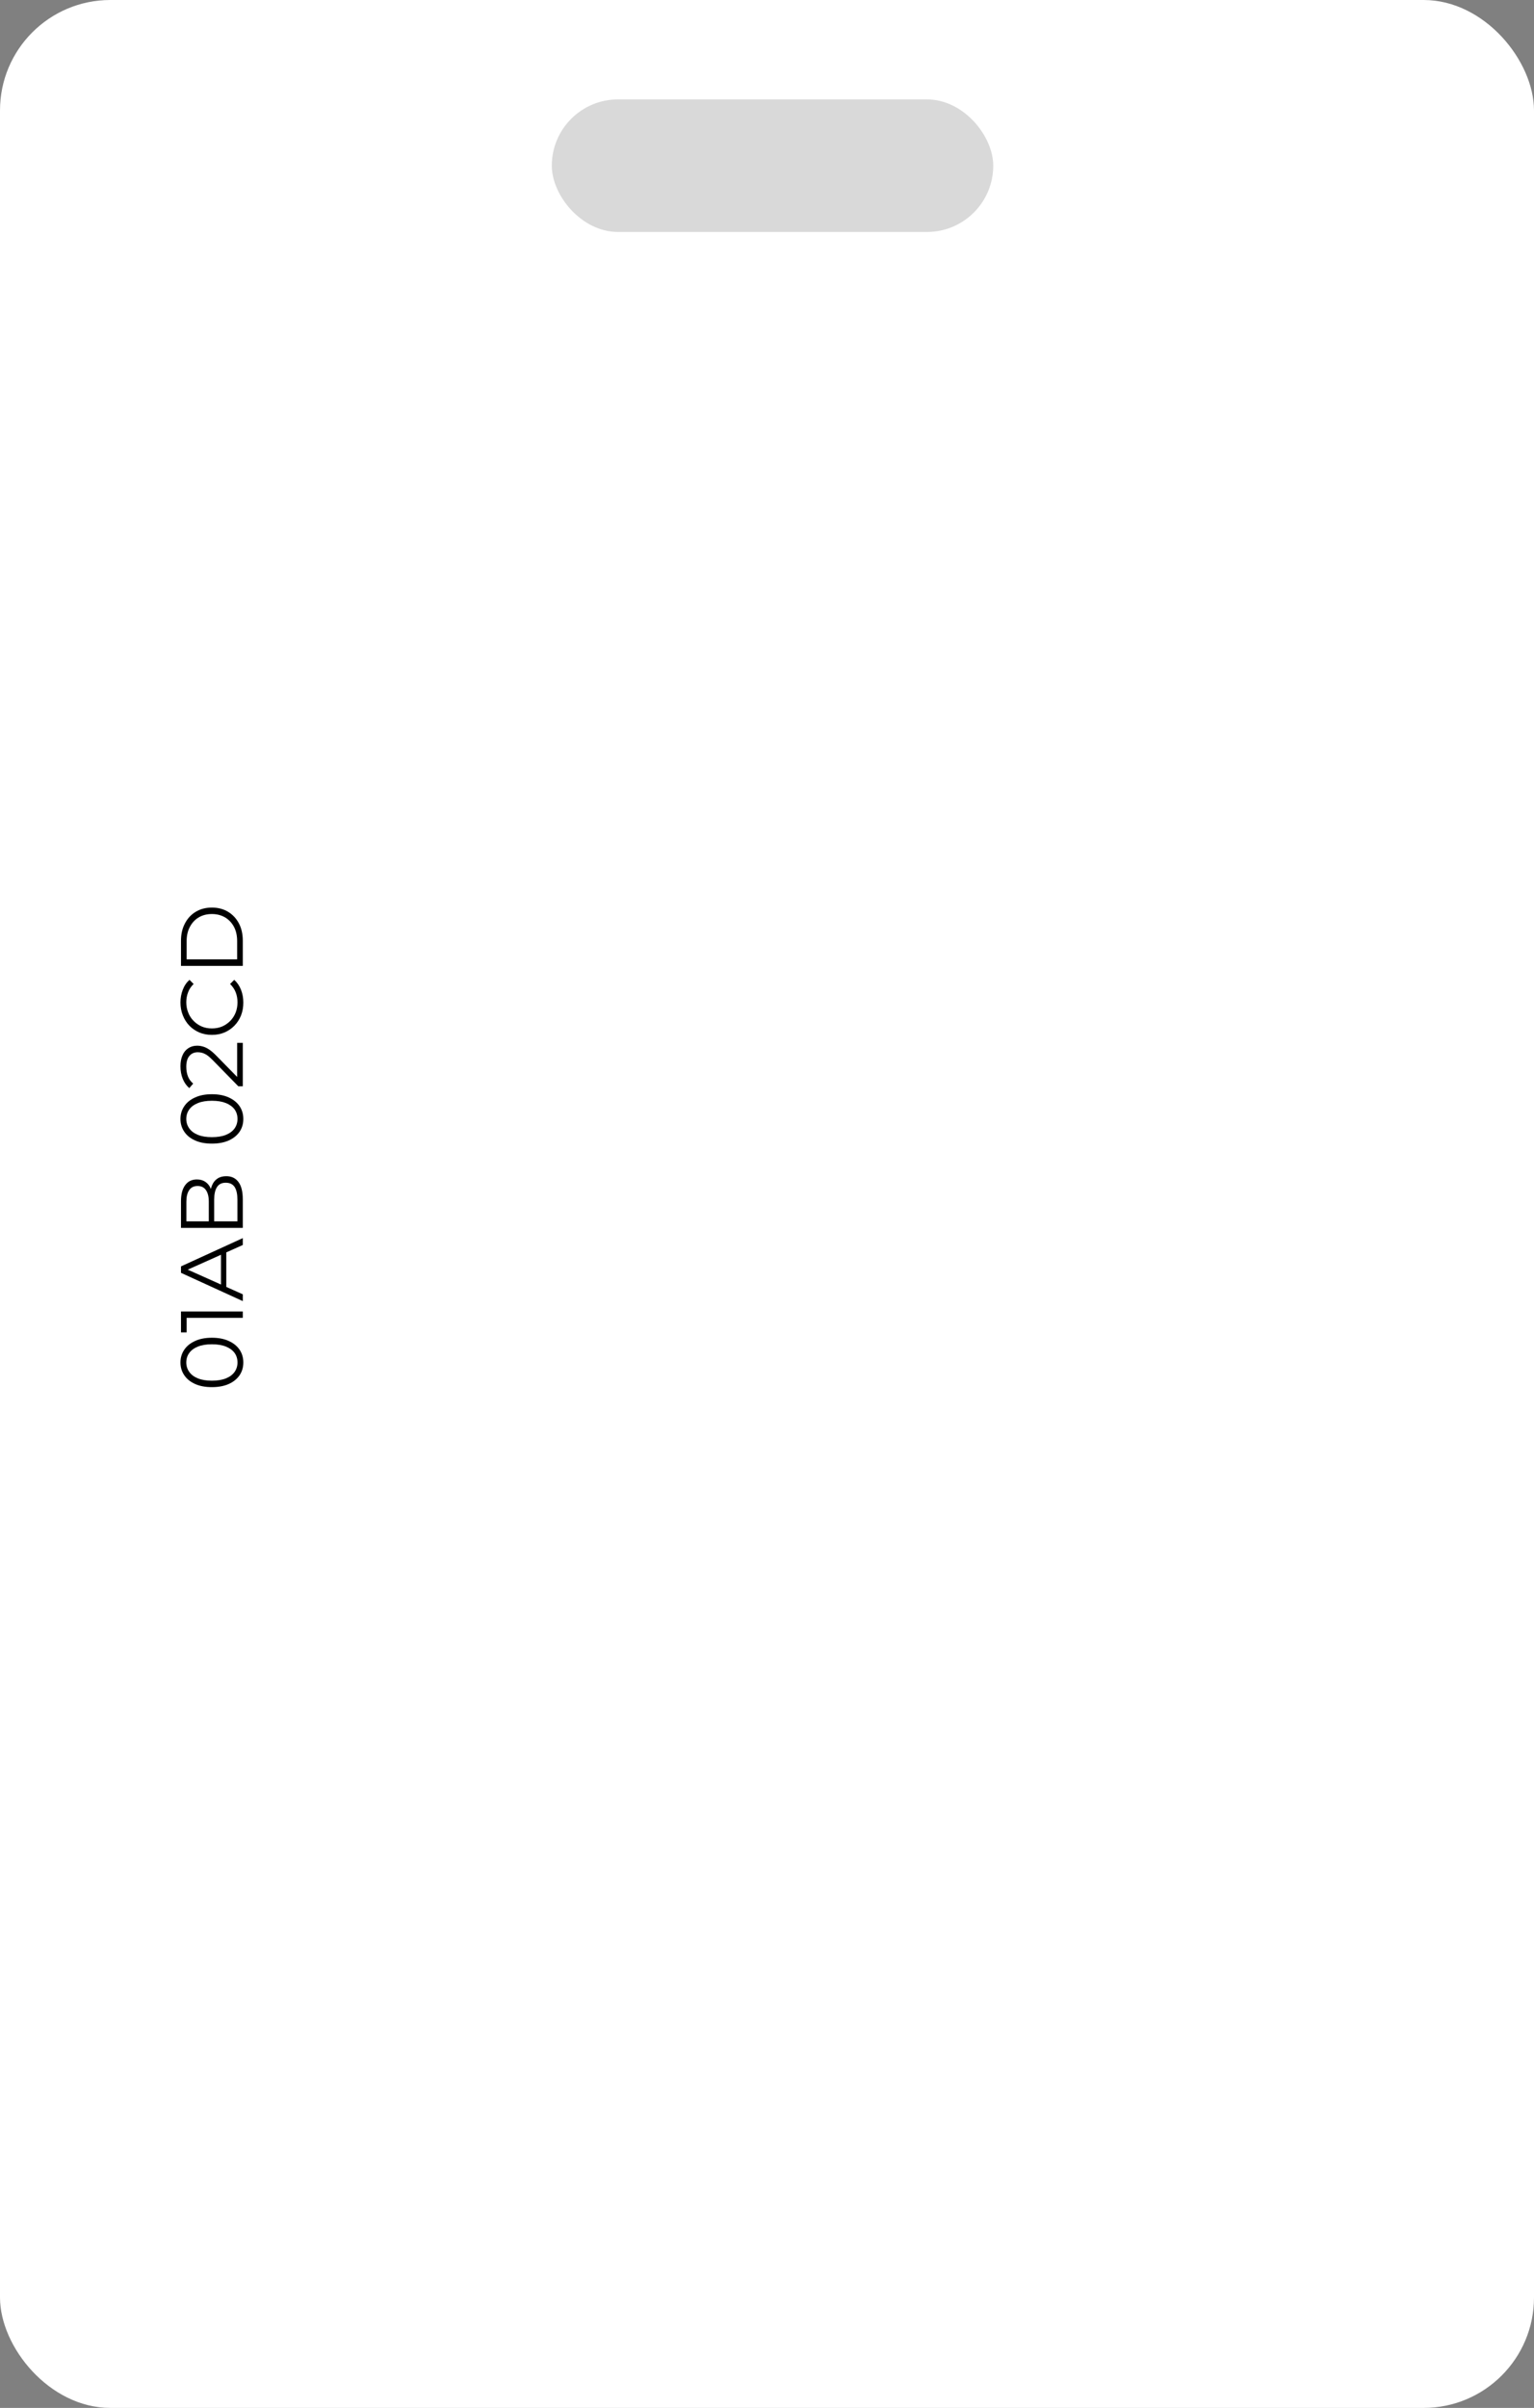 <svg width="139" height="218" viewBox="0 0 139 218" fill="none" xmlns="http://www.w3.org/2000/svg">
<rect x="0" y="0" width="139" height="218" fill="#808080" stroke="none"/>
<rect width="139" height="218" rx="10" fill="white"/>
<path d="M22.048 123.352C22.048 123.784 21.936 124.168 21.712 124.504C21.483 124.84 21.157 125.104 20.736 125.296C20.309 125.488 19.797 125.584 19.2 125.584C18.603 125.584 18.093 125.488 17.672 125.296C17.245 125.104 16.92 124.84 16.696 124.504C16.467 124.168 16.352 123.784 16.352 123.352C16.352 122.92 16.467 122.536 16.696 122.2C16.92 121.864 17.245 121.6 17.672 121.408C18.093 121.211 18.603 121.112 19.2 121.112C19.797 121.112 20.309 121.211 20.736 121.408C21.157 121.6 21.483 121.864 21.712 122.2C21.936 122.536 22.048 122.92 22.048 123.352ZM21.52 123.352C21.52 123.021 21.432 122.733 21.256 122.488C21.075 122.243 20.813 122.051 20.472 121.912C20.125 121.773 19.701 121.704 19.2 121.704C18.699 121.704 18.277 121.773 17.936 121.912C17.589 122.051 17.328 122.243 17.152 122.488C16.971 122.733 16.88 123.021 16.88 123.352C16.88 123.672 16.971 123.957 17.152 124.208C17.328 124.459 17.589 124.653 17.936 124.792C18.277 124.931 18.699 125 19.2 125C19.701 125 20.125 124.931 20.472 124.792C20.813 124.653 21.075 124.459 21.256 124.208C21.432 123.957 21.52 123.672 21.52 123.352ZM22 119.311H16.64L16.912 119.055V120.631H16.4V118.735H22V119.311ZM22 117.796L16.4 115.236V114.652L22 112.092V112.716L16.744 115.068V114.828L22 117.18V117.796ZM20.504 116.788L20.024 116.612V113.356L20.504 113.18V116.788ZM22 111.166H16.4V108.75C16.4 108.126 16.525 107.643 16.776 107.302C17.027 106.955 17.381 106.782 17.84 106.782C18.144 106.782 18.4 106.854 18.608 106.998C18.816 107.137 18.973 107.329 19.08 107.574C19.187 107.814 19.24 108.078 19.24 108.366L19.048 108.23C19.048 107.873 19.104 107.566 19.216 107.31C19.323 107.049 19.485 106.846 19.704 106.702C19.917 106.558 20.184 106.486 20.504 106.486C20.979 106.486 21.347 106.662 21.608 107.014C21.869 107.361 22 107.886 22 108.59V111.166ZM21.512 110.574V108.598C21.512 108.107 21.429 107.731 21.264 107.47C21.093 107.209 20.824 107.078 20.456 107.078C20.093 107.078 19.829 107.209 19.664 107.47C19.493 107.731 19.408 108.107 19.408 108.598V110.638H18.92V108.79C18.92 108.342 18.835 107.995 18.664 107.75C18.493 107.499 18.24 107.374 17.904 107.374C17.563 107.374 17.309 107.499 17.144 107.75C16.973 107.995 16.888 108.342 16.888 108.79V110.574H21.512ZM22.048 101.305C22.048 101.737 21.936 102.121 21.712 102.457C21.483 102.793 21.157 103.057 20.736 103.249C20.309 103.441 19.797 103.537 19.2 103.537C18.603 103.537 18.093 103.441 17.672 103.249C17.245 103.057 16.92 102.793 16.696 102.457C16.467 102.121 16.352 101.737 16.352 101.305C16.352 100.873 16.467 100.489 16.696 100.153C16.92 99.817 17.245 99.553 17.672 99.361C18.093 99.164 18.603 99.065 19.2 99.065C19.797 99.065 20.309 99.164 20.736 99.361C21.157 99.553 21.483 99.817 21.712 100.153C21.936 100.489 22.048 100.873 22.048 101.305ZM21.52 101.305C21.52 100.974 21.432 100.686 21.256 100.441C21.075 100.196 20.813 100.004 20.472 99.865C20.125 99.727 19.701 99.657 19.2 99.657C18.699 99.657 18.277 99.727 17.936 99.865C17.589 100.004 17.328 100.196 17.152 100.441C16.971 100.686 16.88 100.974 16.88 101.305C16.88 101.625 16.971 101.91 17.152 102.161C17.328 102.412 17.589 102.606 17.936 102.745C18.277 102.884 18.699 102.953 19.2 102.953C19.701 102.953 20.125 102.884 20.472 102.745C20.813 102.606 21.075 102.412 21.256 102.161C21.432 101.91 21.52 101.625 21.52 101.305ZM22 98.344H21.592L19.312 96.016C19.104 95.803 18.923 95.643 18.768 95.536C18.608 95.43 18.459 95.358 18.32 95.32C18.181 95.283 18.051 95.264 17.928 95.264C17.603 95.264 17.347 95.376 17.16 95.6C16.973 95.819 16.88 96.144 16.88 96.576C16.88 96.907 16.931 97.2 17.032 97.456C17.133 97.707 17.291 97.923 17.504 98.104L17.152 98.512C16.896 98.294 16.699 98.014 16.56 97.672C16.421 97.331 16.352 96.95 16.352 96.528C16.352 96.15 16.413 95.822 16.536 95.544C16.653 95.267 16.827 95.054 17.056 94.904C17.285 94.75 17.555 94.672 17.864 94.672C18.045 94.672 18.224 94.699 18.4 94.752C18.576 94.8 18.763 94.891 18.96 95.024C19.152 95.152 19.371 95.342 19.616 95.592L21.712 97.728L21.488 97.888V94.416H22V98.344ZM22.048 90.765C22.048 91.187 21.979 91.576 21.84 91.933C21.696 92.291 21.496 92.6 21.24 92.861C20.984 93.123 20.683 93.328 20.336 93.477C19.989 93.621 19.611 93.693 19.2 93.693C18.789 93.693 18.411 93.621 18.064 93.477C17.717 93.328 17.416 93.123 17.16 92.861C16.904 92.595 16.707 92.283 16.568 91.925C16.424 91.568 16.352 91.179 16.352 90.757C16.352 90.352 16.421 89.971 16.56 89.613C16.693 89.256 16.896 88.955 17.168 88.709L17.544 89.085C17.309 89.315 17.141 89.568 17.04 89.845C16.933 90.123 16.88 90.421 16.88 90.741C16.88 91.077 16.939 91.389 17.056 91.677C17.168 91.965 17.331 92.216 17.544 92.429C17.752 92.643 17.997 92.811 18.28 92.933C18.557 93.051 18.864 93.109 19.2 93.109C19.536 93.109 19.845 93.051 20.128 92.933C20.405 92.811 20.651 92.643 20.864 92.429C21.072 92.216 21.235 91.965 21.352 91.677C21.464 91.389 21.52 91.077 21.52 90.741C21.52 90.421 21.467 90.123 21.36 89.845C21.253 89.568 21.083 89.315 20.848 89.085L21.224 88.709C21.496 88.955 21.701 89.256 21.84 89.613C21.979 89.971 22.048 90.355 22.048 90.765ZM22 87.447H16.4V85.167C16.4 84.57 16.52 84.047 16.76 83.599C16.995 83.146 17.323 82.794 17.744 82.543C18.165 82.293 18.651 82.167 19.2 82.167C19.749 82.167 20.235 82.293 20.656 82.543C21.077 82.794 21.408 83.146 21.648 83.599C21.883 84.047 22 84.57 22 85.167V87.447ZM21.488 86.855V85.199C21.488 84.703 21.392 84.274 21.2 83.911C21.003 83.543 20.733 83.258 20.392 83.055C20.045 82.853 19.648 82.751 19.2 82.751C18.747 82.751 18.349 82.853 18.008 83.055C17.667 83.258 17.4 83.543 17.208 83.911C17.011 84.274 16.912 84.703 16.912 85.199V86.855H21.488Z" fill="black"/>
<rect x="50" y="9" width="40" height="12" rx="6" fill="#D9D9D9"/>
</svg>
